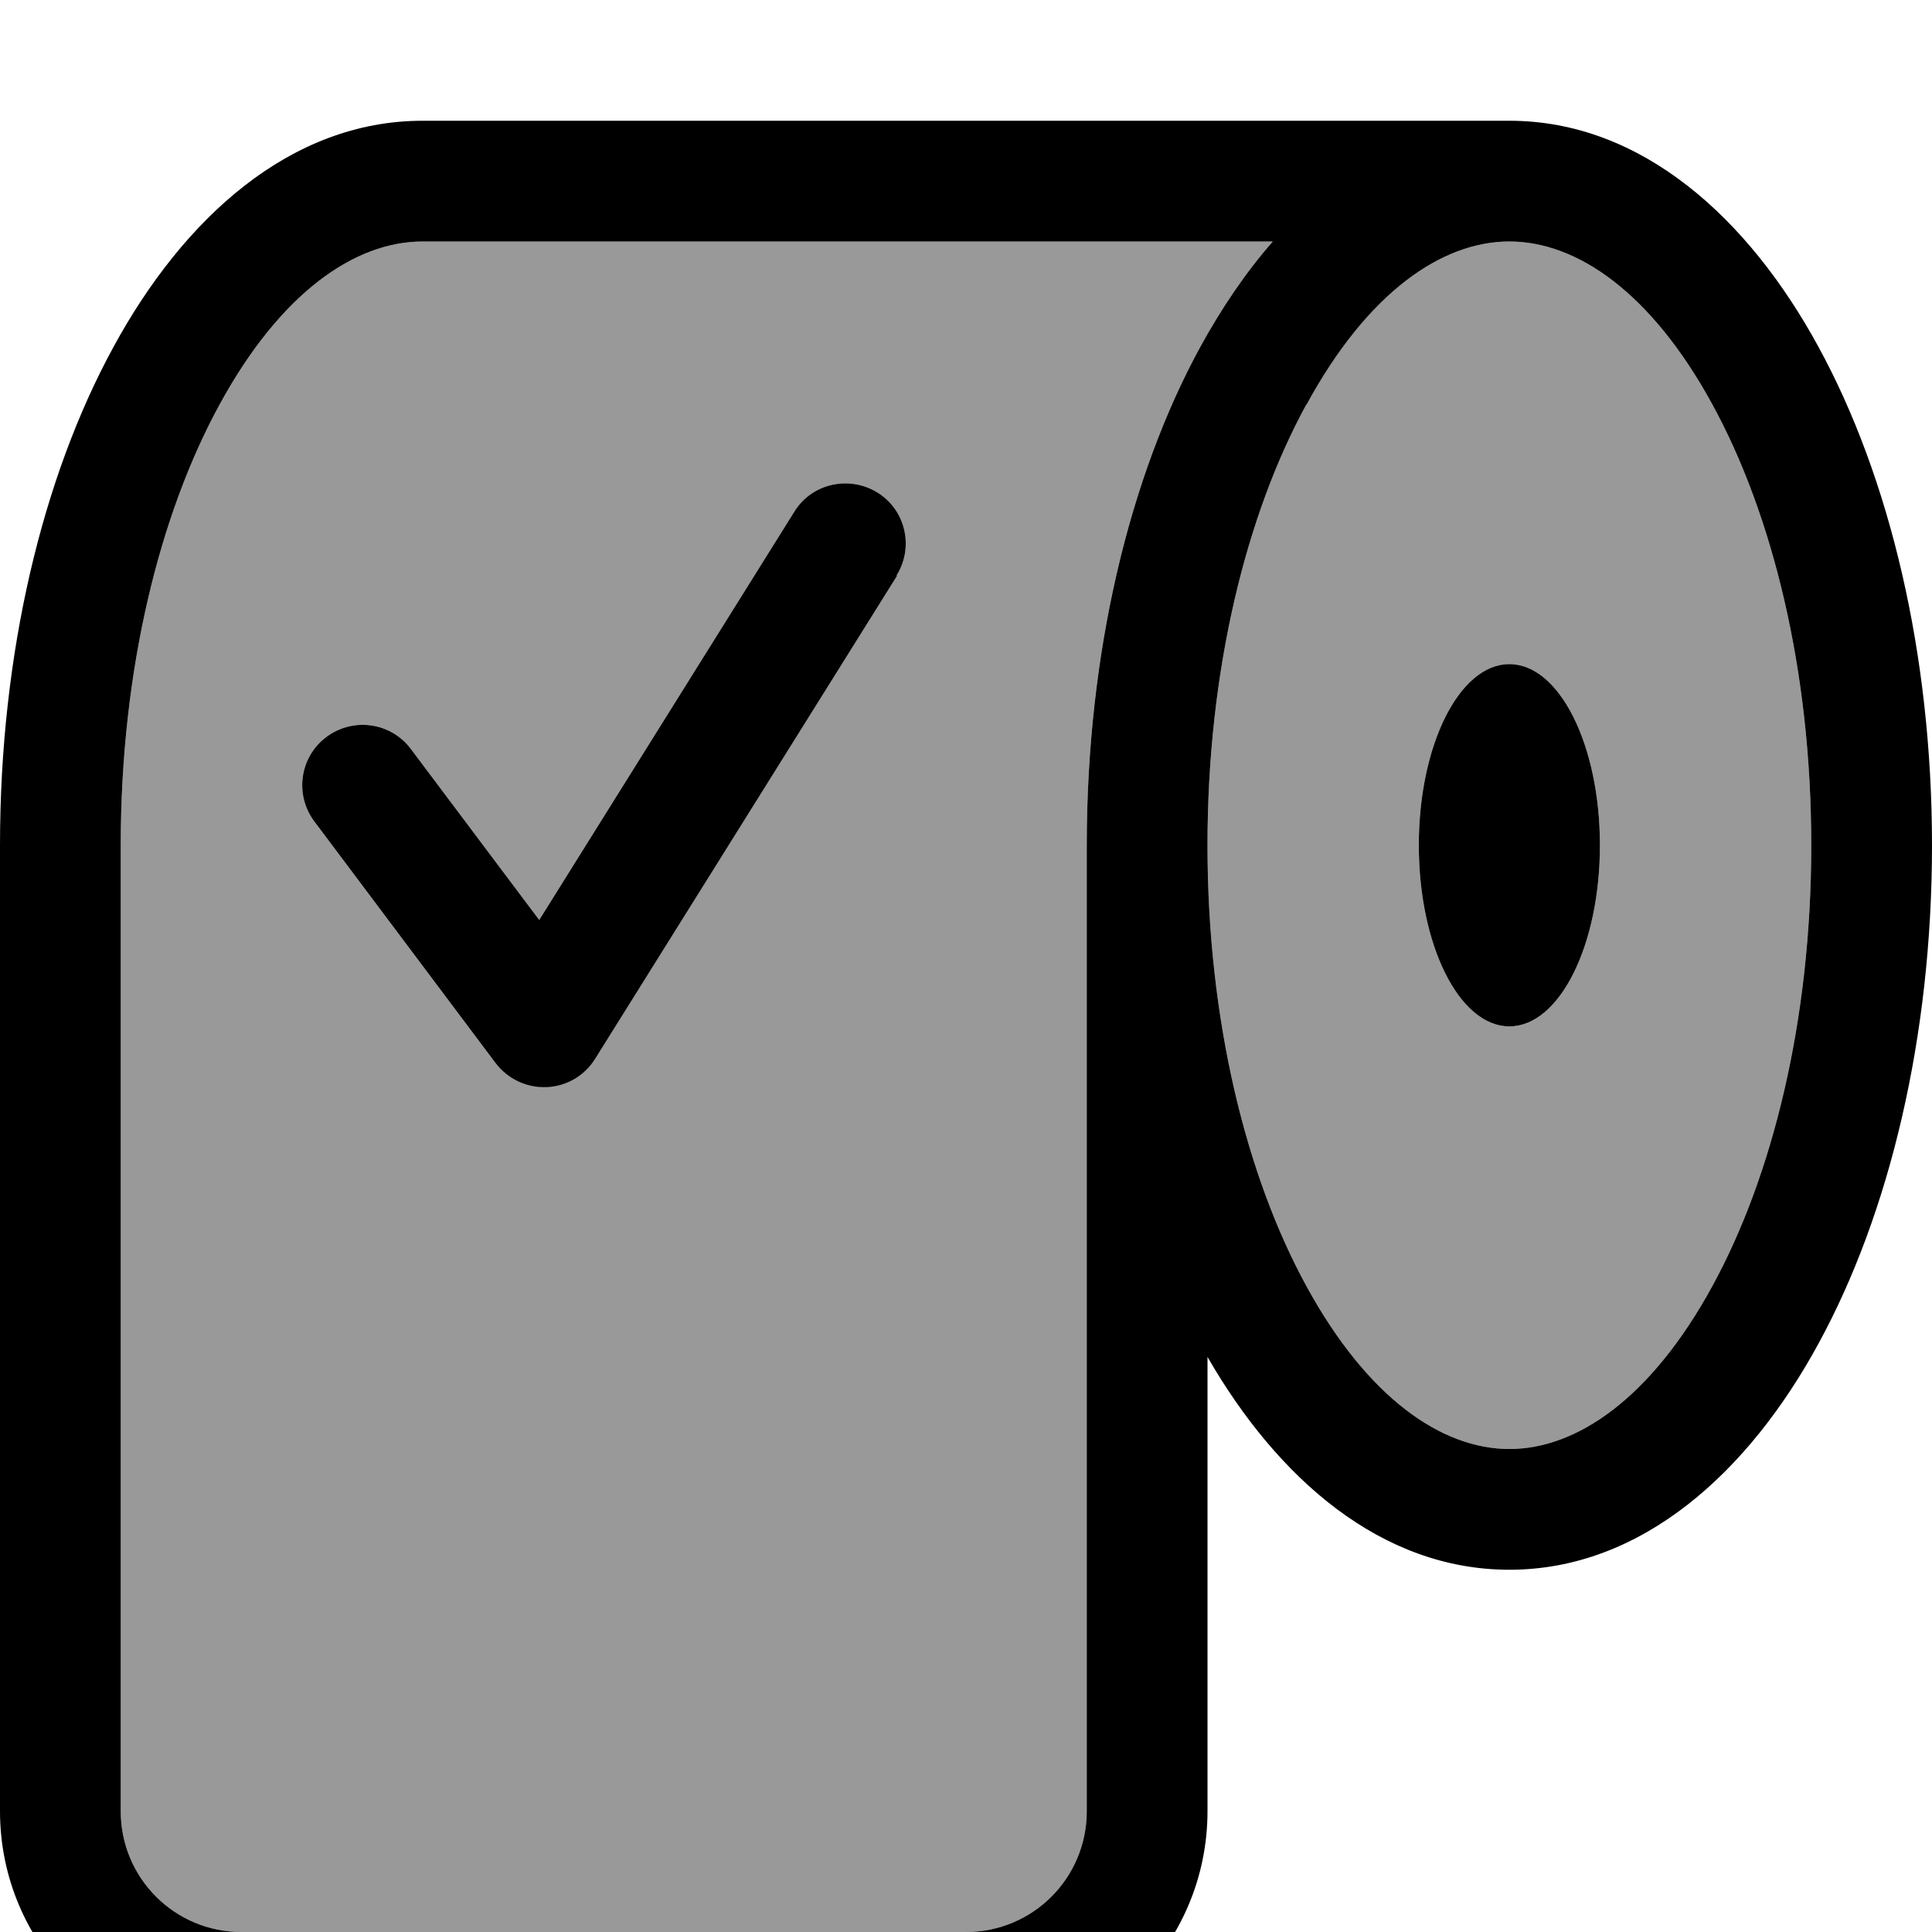 <svg xmlns="http://www.w3.org/2000/svg" viewBox="0 0 512 512"><!--! Font Awesome Pro 7.0.0 by @fontawesome - https://fontawesome.com License - https://fontawesome.com/license (Commercial License) Copyright 2025 Fonticons, Inc. --><path opacity=".4" fill="currentColor" d="M32 224C32 177.5 42.3 136.3 58.2 107.2 74.4 77.5 94.1 64 112 64l225.3 0c-7.2 8.2-13.6 17.7-19.2 27.9-18.9 34.6-30.1 81.4-30.1 132.1l0 256c0 17.7-14.3 32-32 32L64 512c-17.7 0-32-14.3-32-32l0-256zm51.2-6.4l48 64c3.2 4.2 8.2 6.6 13.5 6.4s10.1-3 12.9-7.5l80-128c4.7-7.5 2.4-17.4-5.1-22s-17.4-2.4-22 5.1l-67.6 108.2-34-45.3c-5.3-7.1-15.3-8.5-22.4-3.2s-8.5 15.3-3.2 22.4zM320 224c0-46.5 10.3-87.7 26.2-116.8 16.2-29.7 35.9-43.2 53.8-43.2s37.6 13.5 53.8 43.2C469.7 136.3 480 177.5 480 224s-10.3 87.7-26.2 116.8C437.6 370.5 417.9 384 400 384s-37.6-13.5-53.8-43.2C330.3 311.7 320 270.5 320 224zm56 0c0 26.5 10.7 48 24 48s24-21.5 24-48-10.7-48-24-48-24 21.5-24 48z"/><path fill="currentColor" d="M32 224C32 177.5 42.3 136.3 58.2 107.2 74.4 77.5 94.1 64 112 64l225.3 0c-7.2 8.2-13.6 17.7-19.2 27.9-18.9 34.6-30.1 81.4-30.1 132.1l0 256c0 17.7-14.3 32-32 32L64 512c-17.7 0-32-14.3-32-32l0-256zM320 359.6c18.6 32.3 46.1 56.4 80 56.4 35.1 0 63.4-25.9 81.9-59.9 18.9-34.6 30.1-81.4 30.1-132.1s-11.2-97.5-30.1-132.1C463.4 57.9 435.1 32 400 32L112 32C76.9 32 48.6 57.9 30.1 91.9 11.2 126.5 0 173.2 0 224L0 480c0 35.3 28.7 64 64 64l192 0c35.3 0 64-28.7 64-64l0-120.4zm26.2-252.3C362.4 77.5 382.1 64 400 64s37.6 13.5 53.8 43.2C469.7 136.3 480 177.5 480 224s-10.3 87.7-26.2 116.8C437.6 370.5 417.9 384 400 384s-37.6-13.5-53.8-43.2C330.3 311.7 320 270.5 320 224s10.3-87.7 26.2-116.8zM424 224c0-26.5-10.7-48-24-48s-24 21.5-24 48 10.7 48 24 48 24-21.5 24-48zM237.6 152.5c4.7-7.5 2.4-17.4-5.1-22s-17.4-2.4-22 5.1l-67.6 108.2-34-45.3c-5.3-7.1-15.3-8.5-22.4-3.2s-8.5 15.3-3.2 22.4l48 64c3.2 4.2 8.2 6.6 13.5 6.4s10.1-3 12.9-7.5l80-128z"/></svg>